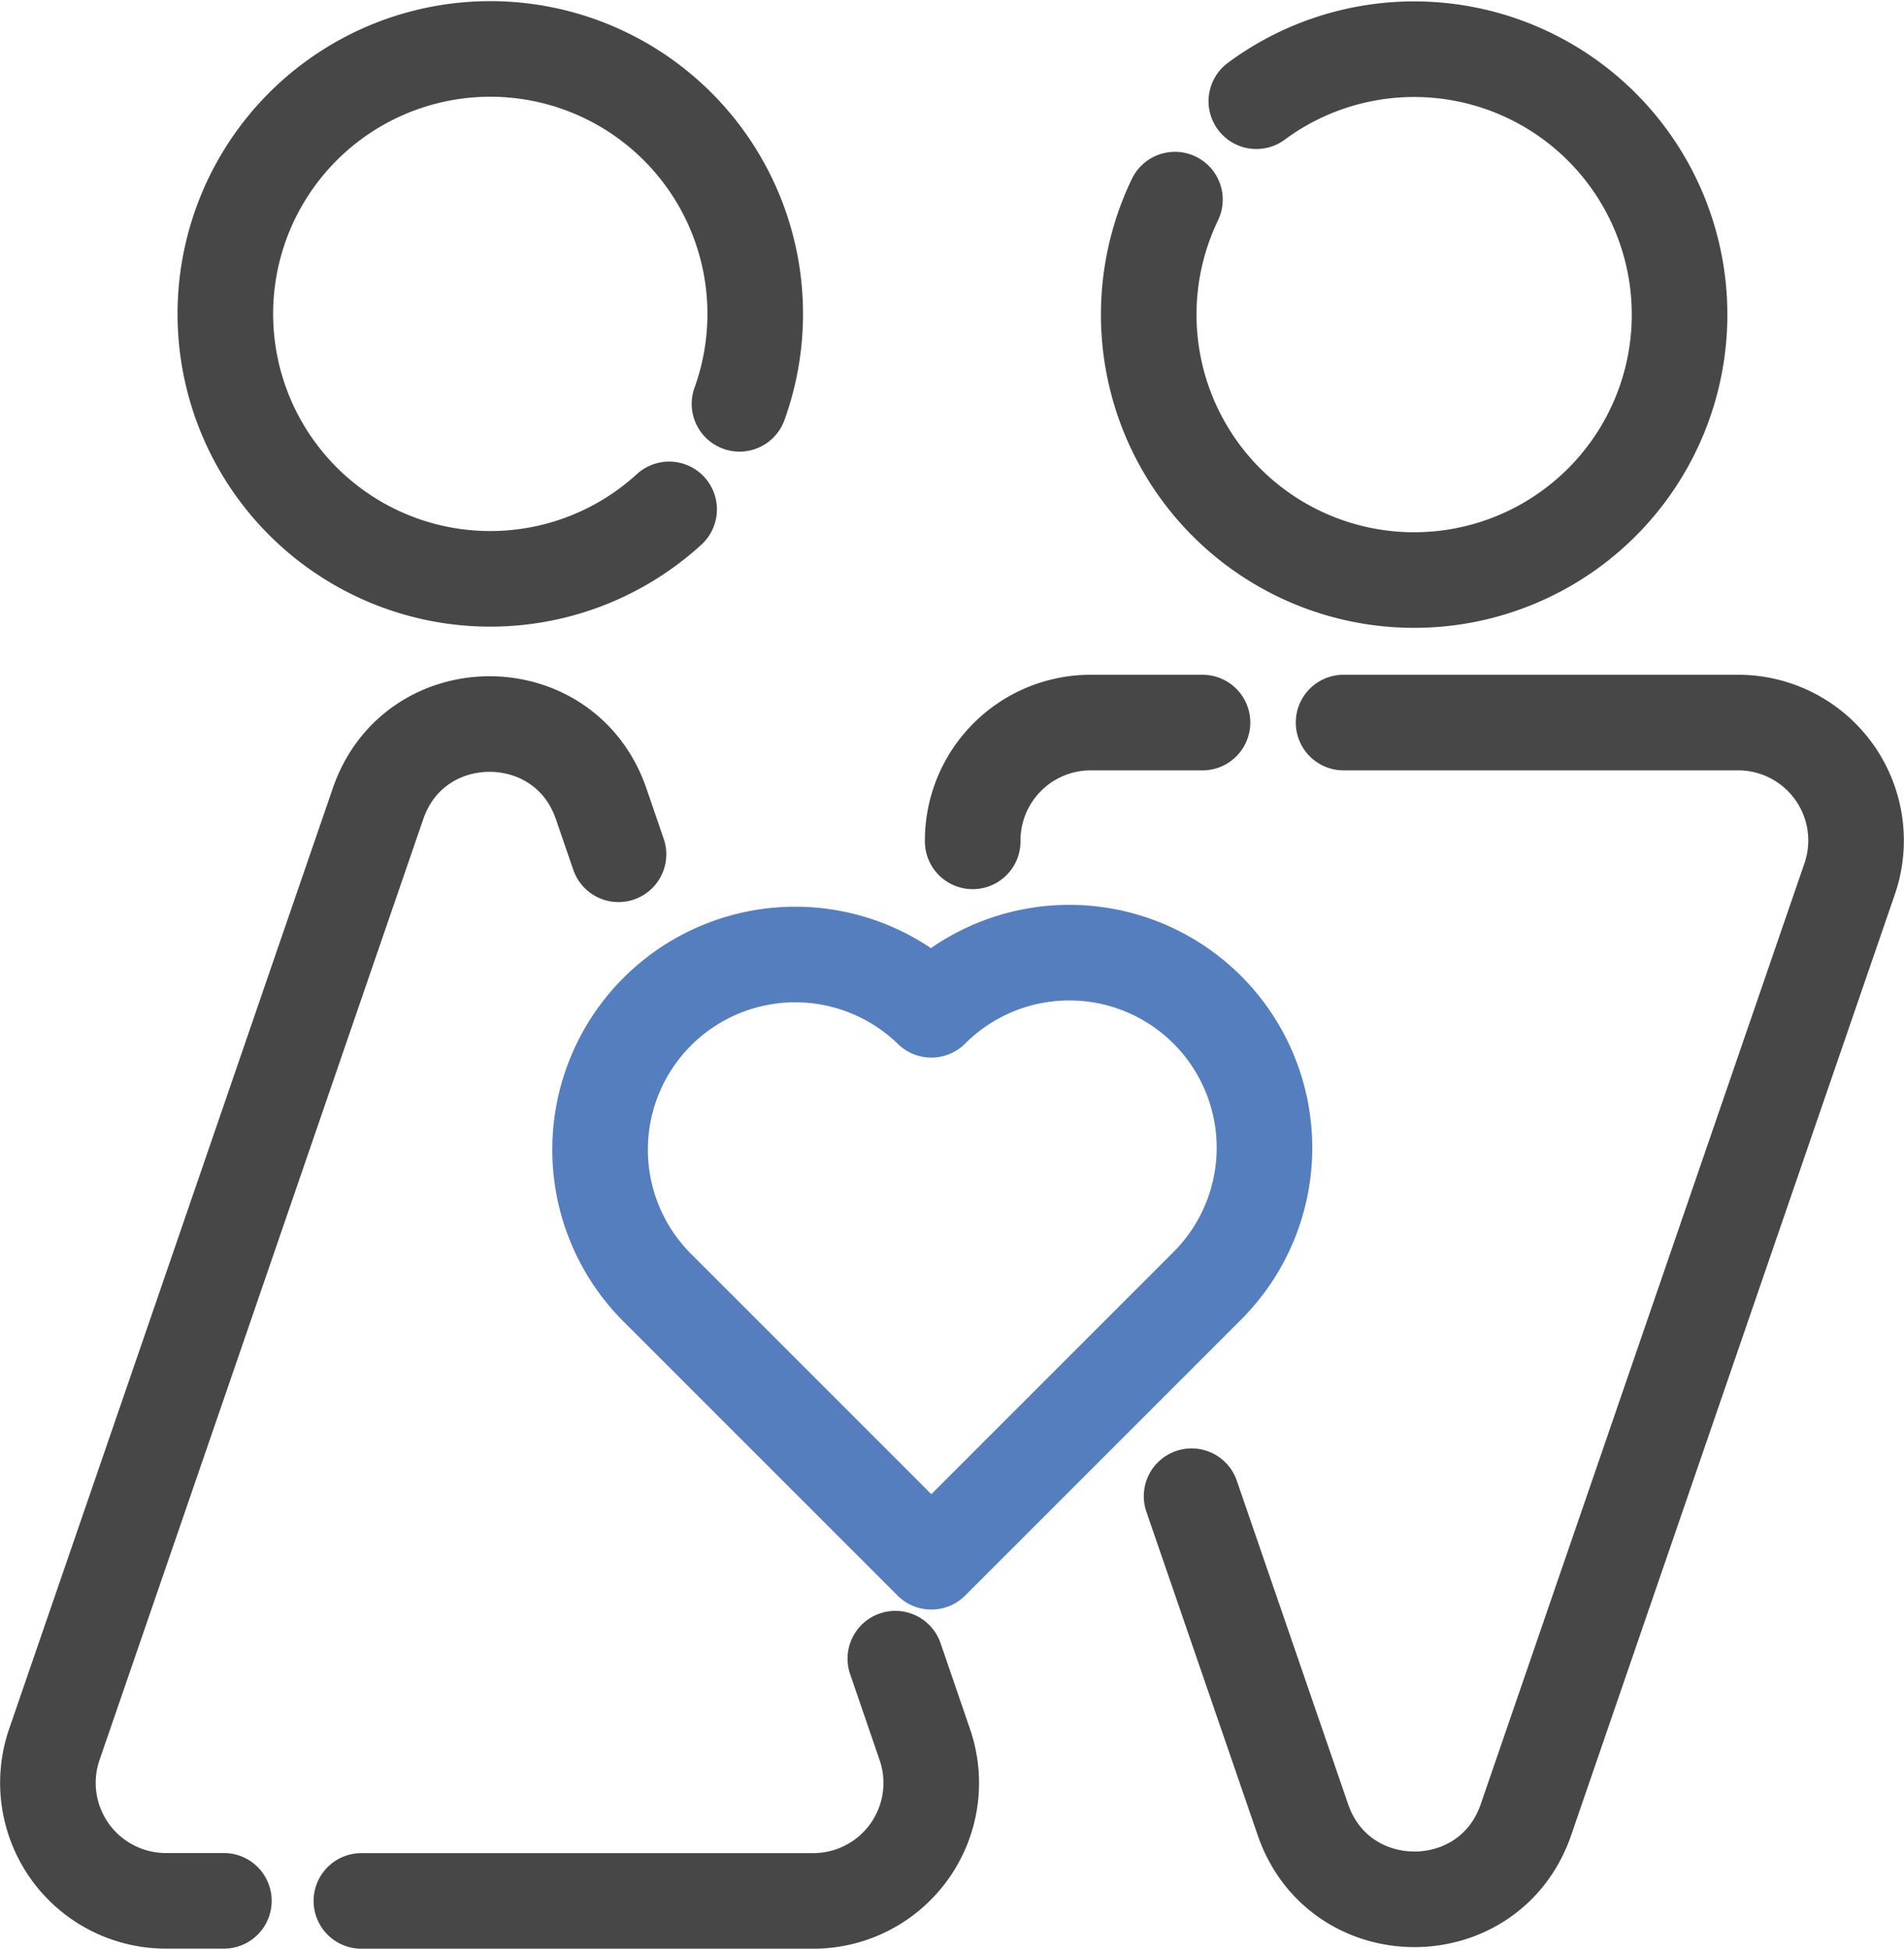 <svg xmlns="http://www.w3.org/2000/svg" viewBox="0 0 478.05 489.24"><defs><style>.cls-1,.cls-2{fill:none;stroke-linecap:round;stroke-linejoin:round;stroke-width:24px;}.cls-1{stroke:#474748;}.cls-2{stroke:#557ebf;}</style></defs><title>couple_1</title><g id="Layer_2" data-name="Layer 2"><g id="Layer_22" data-name="Layer 22"><g id="couple"><g id="M"><path class="cls-1" d="M299.18,375.65l27.95,81.22c9.16,26.65,46.84,26.65,56,0l81.27-236.21a29.61,29.61,0,0,0-28-39.25H337.34"/><path class="cls-1" d="M301.92,181.41H273.86a29.64,29.64,0,0,0-29.64,29.83"/><path class="cls-1" d="M315.44,25.41A66.64,66.64,0,1,1,295,50.12"/></g><g id="F"><path class="cls-1" d="M224.8,416.44,232.2,438a29.62,29.62,0,0,1-28,39.26H90.74"/><path class="cls-1" d="M56.21,477.24H41.64a29.63,29.63,0,0,1-28-39.26L48.06,338,80.83,242.7l14.09-40.93c9.16-26.65,46.84-26.65,56,0l4.37,12.71"/><path class="cls-1" d="M168,127.89a66.52,66.52,0,1,1,17.67-26.5"/></g><path class="cls-2" d="M303.13,253.53a49,49,0,0,1,0,69.29l-69.29,69.29-69.29-69.29a49,49,0,0,1,69.29-69.29A49,49,0,0,1,303.13,253.53Z"/></g></g></g></svg>